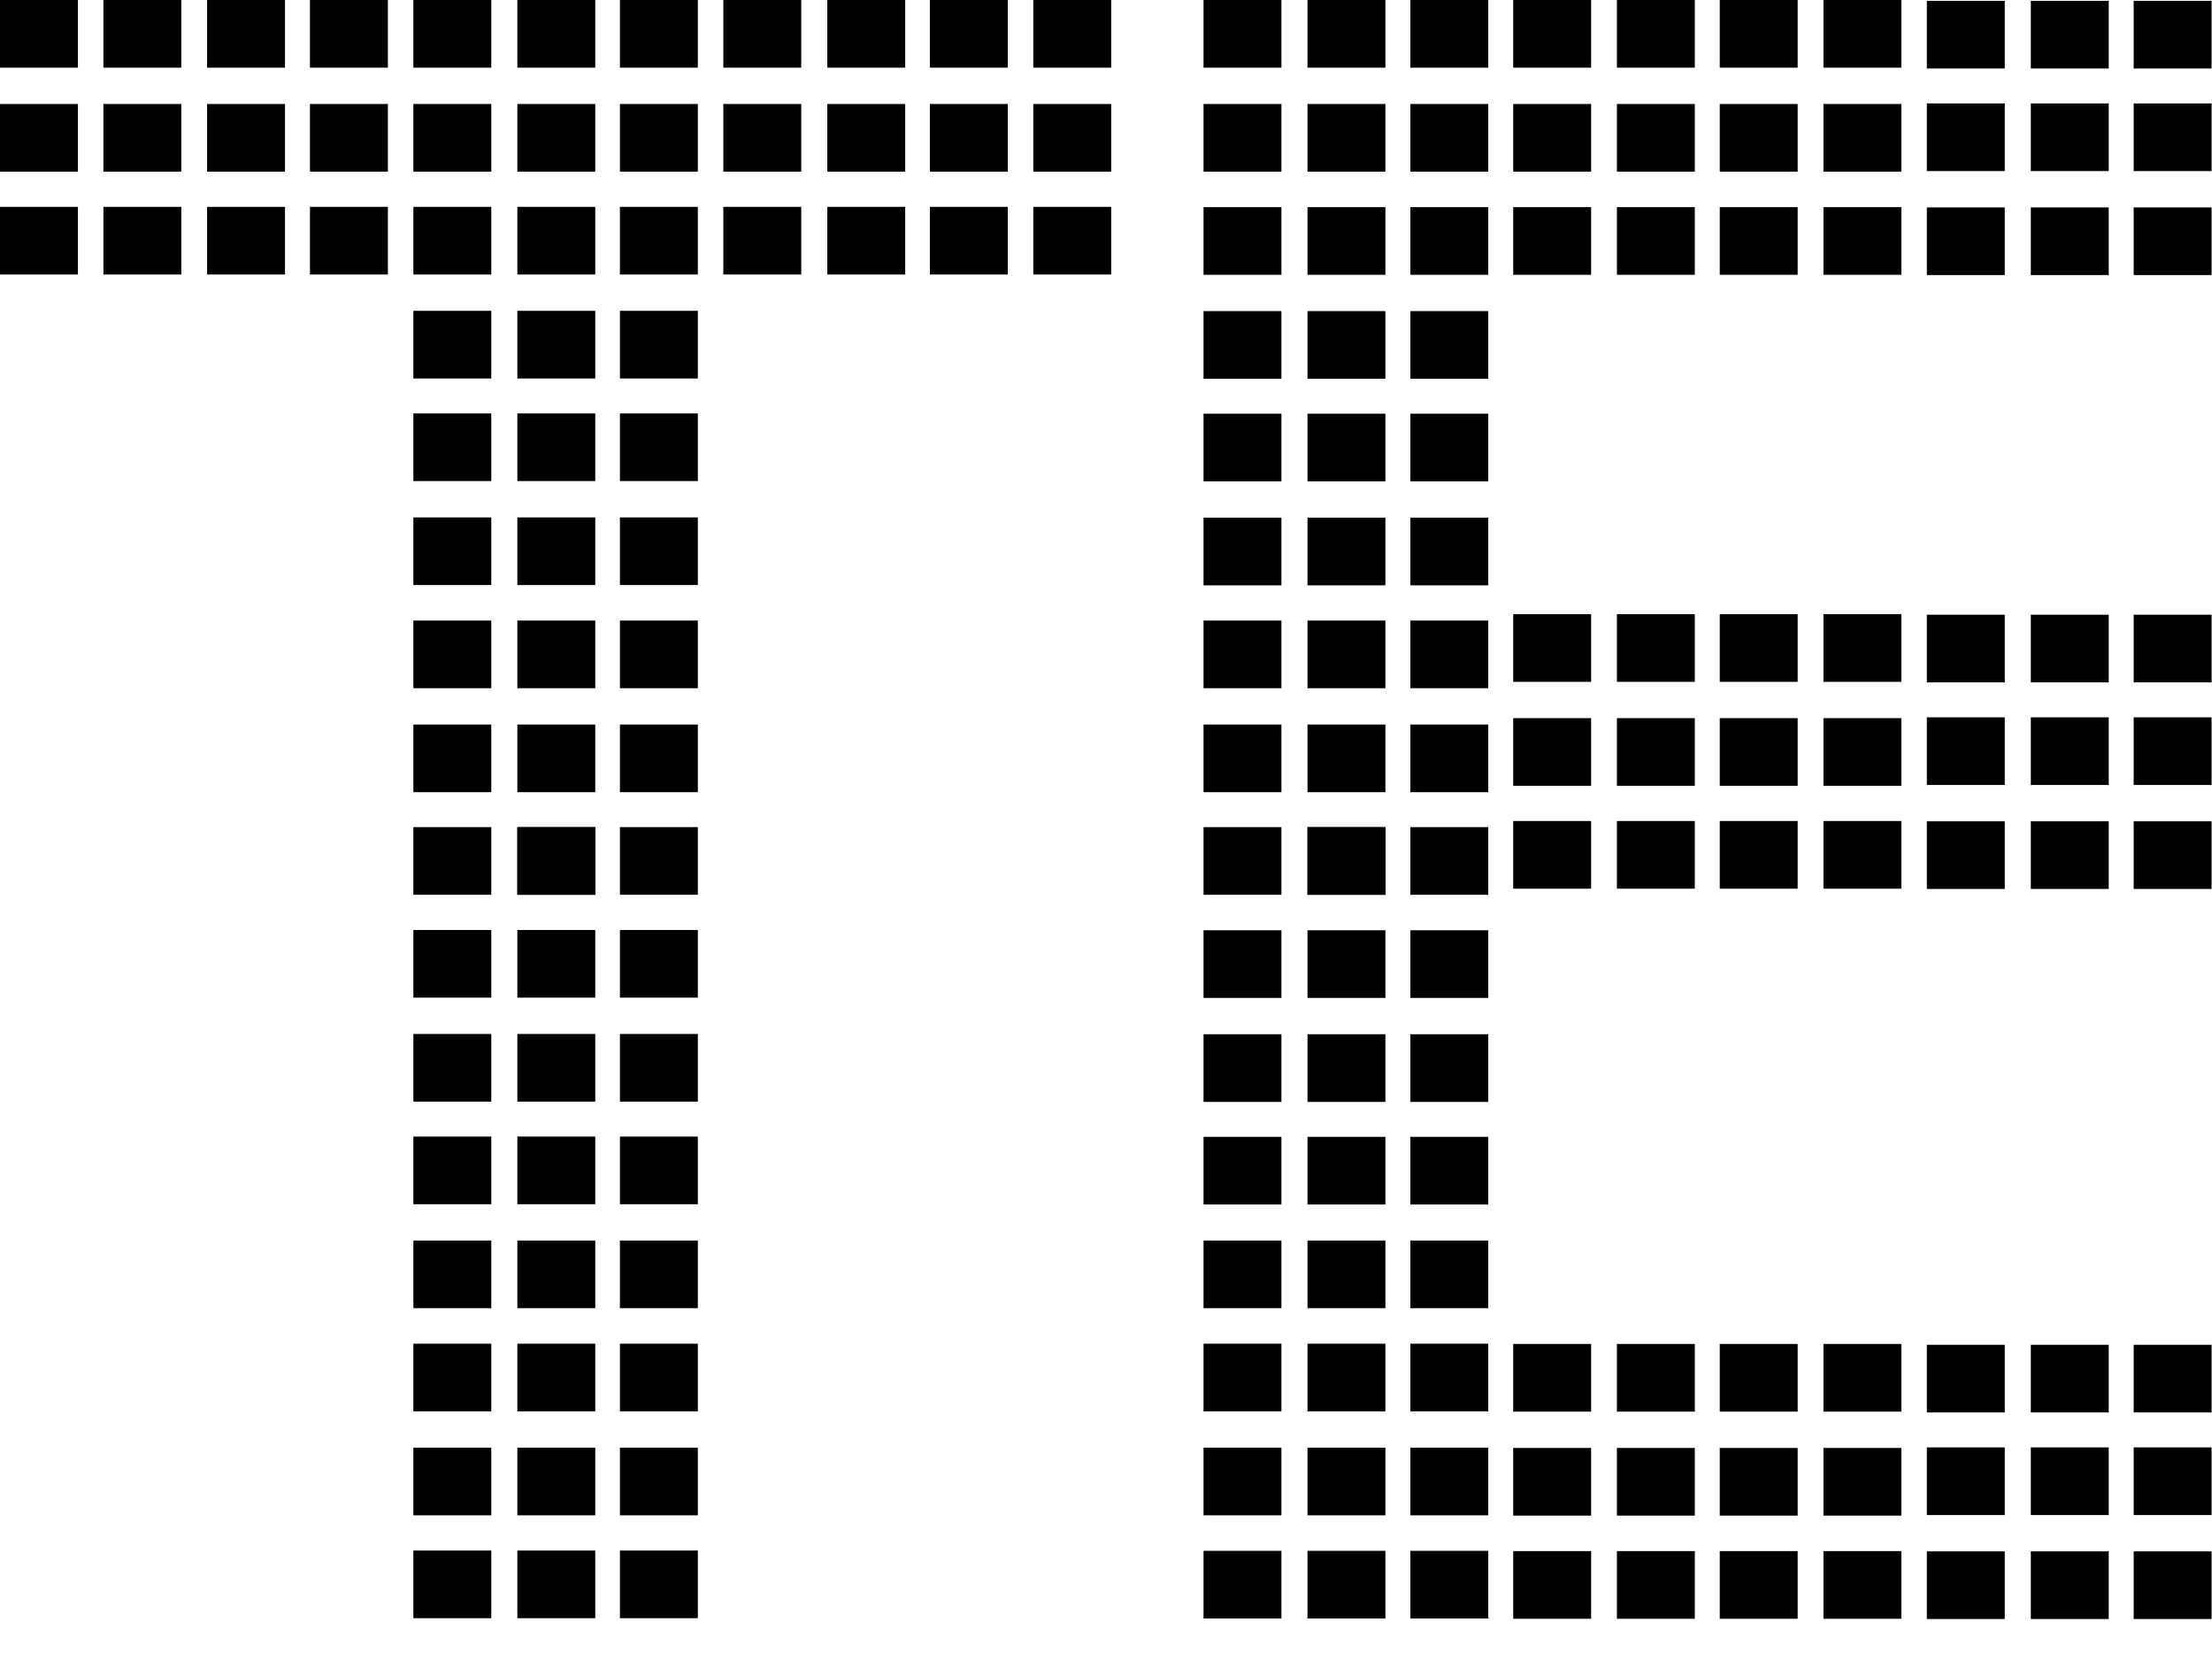 <svg width="669" height="500" viewBox="0 0 669 500" fill="none" xmlns="http://www.w3.org/2000/svg">
<path d="M180.027 0H156.465V20.459H180.027V0Z" fill="black"/>
<path d="M148.583 0H125.021V20.459H148.583V0Z" fill="black"/>
<path d="M211.051 0H187.489V20.459H211.051V0Z" fill="black"/>
<path d="M180.027 31.444H156.465V51.904H180.027V31.444Z" fill="black"/>
<path d="M148.583 31.444H125.021V51.904H148.583V31.444Z" fill="black"/>
<path d="M211.051 31.444H187.489V51.904H211.051V31.444Z" fill="black"/>
<path d="M180.027 62.553H156.465V83.012H180.027V62.553Z" fill="black"/>
<path d="M148.583 62.553H125.021V83.012H148.583V62.553Z" fill="black"/>
<path d="M211.051 62.553H187.489V83.012H211.051V62.553Z" fill="black"/>
<path d="M180.027 93.996H156.465V114.456H180.027V93.996Z" fill="black"/>
<path d="M148.583 93.996H125.021V114.456H148.583V93.996Z" fill="black"/>
<path d="M211.051 93.996H187.489V114.456H211.051V93.996Z" fill="black"/>
<path d="M180.027 125.021H156.465V145.48H180.027V125.021Z" fill="black"/>
<path d="M148.583 125.021H125.021V145.48H148.583V125.021Z" fill="black"/>
<path d="M211.051 125.021H187.489V145.48H211.051V125.021Z" fill="black"/>
<path d="M180.027 156.465H156.465V176.924H180.027V156.465Z" fill="black"/>
<path d="M148.583 156.465H125.021V176.924H148.583V156.465Z" fill="black"/>
<path d="M211.051 156.465H187.489V176.924H211.051V156.465Z" fill="black"/>
<path d="M180.027 187.657H156.465V208.117H180.027V187.657Z" fill="black"/>
<path d="M148.583 187.657H125.021V208.117H148.583V187.657Z" fill="black"/>
<path d="M211.051 187.657H187.489V208.117H211.051V187.657Z" fill="black"/>
<path d="M180.027 219.102H156.465V239.561H180.027V219.102Z" fill="black"/>
<path d="M148.583 219.102H125.021V239.561H148.583V219.102Z" fill="black"/>
<path d="M211.051 219.102H187.489V239.561H211.051V219.102Z" fill="black"/>
<path d="M180.027 250.126H156.465V270.585H180.027V250.126Z" fill="black"/>
<path d="M180.027 250.126H156.465V270.585H180.027V250.126Z" fill="black"/>
<path d="M148.583 250.126H125.021V270.585H148.583V250.126Z" fill="black"/>
<path d="M211.051 250.126H187.489V270.585H211.051V250.126Z" fill="black"/>
<path d="M180.027 281.234H156.465V301.694H180.027V281.234Z" fill="black"/>
<path d="M148.583 281.234H125.021V301.694H148.583V281.234Z" fill="black"/>
<path d="M211.051 281.234H187.489V301.694H211.051V281.234Z" fill="black"/>
<path d="M180.027 312.678H156.465V333.137H180.027V312.678Z" fill="black"/>
<path d="M148.583 312.678H125.021V333.137H148.583V312.678Z" fill="black"/>
<path d="M211.051 312.678H187.489V333.137H211.051V312.678Z" fill="black"/>
<path d="M180.027 343.703H156.465V364.163H180.027V343.703Z" fill="black"/>
<path d="M148.583 343.703H125.021V364.163H148.583V343.703Z" fill="black"/>
<path d="M211.051 343.703H187.489V364.163H211.051V343.703Z" fill="black"/>
<path d="M180.027 375.146H156.465V395.606H180.027V375.146Z" fill="black"/>
<path d="M148.583 375.146H125.021V395.606H148.583V375.146Z" fill="black"/>
<path d="M211.051 375.146H187.489V395.606H211.051V375.146Z" fill="black"/>
<path d="M180.027 406.339H156.465V426.798H180.027V406.339Z" fill="black"/>
<path d="M148.583 406.339H125.021V426.798H148.583V406.339Z" fill="black"/>
<path d="M211.051 406.339H187.489V426.798H211.051V406.339Z" fill="black"/>
<path d="M180.027 437.783H156.465V458.243H180.027V437.783Z" fill="black"/>
<path d="M148.583 437.783H125.021V458.243H148.583V437.783Z" fill="black"/>
<path d="M211.051 437.783H187.489V458.243H211.051V437.783Z" fill="black"/>
<path d="M180.027 468.892H156.465V489.351H180.027V468.892Z" fill="black"/>
<path d="M148.583 468.892H125.021V489.351H148.583V468.892Z" fill="black"/>
<path d="M211.051 468.892H187.489V489.351H211.051V468.892Z" fill="black"/>
<path d="M86.199 0H62.637V20.459H86.199V0Z" fill="black"/>
<path d="M54.838 0H31.276V20.459H54.838V0Z" fill="black"/>
<path d="M117.307 0H93.745V20.459H117.307V0Z" fill="black"/>
<path d="M86.199 31.444H62.637V51.904H86.199V31.444Z" fill="black"/>
<path d="M54.838 31.444H31.276V51.904H54.838V31.444Z" fill="black"/>
<path d="M117.307 31.444H93.745V51.904H117.307V31.444Z" fill="black"/>
<path d="M86.199 62.553H62.637V83.012H86.199V62.553Z" fill="black"/>
<path d="M54.838 62.553H31.276V83.012H54.838V62.553Z" fill="black"/>
<path d="M117.307 62.553H93.745V83.012H117.307V62.553Z" fill="black"/>
<path d="M273.772 0H250.21V20.459H273.772V0Z" fill="black"/>
<path d="M242.328 0H218.766V20.459H242.328V0Z" fill="black"/>
<path d="M304.796 0H281.234V20.459H304.796V0Z" fill="black"/>
<path d="M273.772 31.444H250.21V51.904H273.772V31.444Z" fill="black"/>
<path d="M242.328 31.444H218.766V51.904H242.328V31.444Z" fill="black"/>
<path d="M304.796 31.444H281.234V51.904H304.796V31.444Z" fill="black"/>
<path d="M273.772 62.553H250.21V83.012H273.772V62.553Z" fill="black"/>
<path d="M242.328 62.553H218.766V83.012H242.328V62.553Z" fill="black"/>
<path d="M304.796 62.553H281.234V83.012H304.796V62.553Z" fill="black"/>
<path d="M23.562 0H0V20.459H23.562V0Z" fill="black"/>
<path d="M23.562 31.444H0V51.904H23.562V31.444Z" fill="black"/>
<path d="M23.562 62.553H0V83.012H23.562V62.553Z" fill="black"/>
<path d="M336.073 0H312.511V20.459H336.073V0Z" fill="black"/>
<path d="M336.073 31.444H312.511V51.904H336.073V31.444Z" fill="black"/>
<path d="M336.073 62.553H312.511V83.012H336.073V62.553Z" fill="black"/>
<path d="M419.002 0H395.44V20.459H419.002V0Z" fill="black"/>
<path d="M387.558 0H363.996V20.459H387.558V0Z" fill="black"/>
<path d="M450.111 0H426.549V20.459H450.111V0Z" fill="black"/>
<path d="M419.002 31.444H395.44V51.904H419.002V31.444Z" fill="black"/>
<path d="M387.558 31.444H363.996V51.904H387.558V31.444Z" fill="black"/>
<path d="M450.111 31.444H426.549V51.904H450.111V31.444Z" fill="black"/>
<path d="M419.002 62.637H395.44V83.096H419.002V62.637Z" fill="black"/>
<path d="M387.558 62.637H363.996V83.096H387.558V62.637Z" fill="black"/>
<path d="M450.111 62.637H426.549V83.096H450.111V62.637Z" fill="black"/>
<path d="M419.002 94.08H395.44V114.54H419.002V94.08Z" fill="black"/>
<path d="M387.558 94.08H363.996V114.54H387.558V94.08Z" fill="black"/>
<path d="M450.111 94.08H426.549V114.54H450.111V94.08Z" fill="black"/>
<path d="M419.002 125.104H395.44V145.564H419.002V125.104Z" fill="black"/>
<path d="M387.558 125.104H363.996V145.564H387.558V125.104Z" fill="black"/>
<path d="M450.111 125.104H426.549V145.564H450.111V125.104Z" fill="black"/>
<path d="M419.002 156.549H395.44V177.008H419.002V156.549Z" fill="black"/>
<path d="M387.558 156.549H363.996V177.008H387.558V156.549Z" fill="black"/>
<path d="M450.111 156.549H426.549V177.008H450.111V156.549Z" fill="black"/>
<path d="M419.002 187.657H395.44V208.117H419.002V187.657Z" fill="black"/>
<path d="M387.558 187.657H363.996V208.117H387.558V187.657Z" fill="black"/>
<path d="M450.111 187.657H426.549V208.117H450.111V187.657Z" fill="black"/>
<path d="M419.002 219.102H395.44V239.561H419.002V219.102Z" fill="black"/>
<path d="M387.558 219.102H363.996V239.561H387.558V219.102Z" fill="black"/>
<path d="M450.111 219.102H426.549V239.561H450.111V219.102Z" fill="black"/>
<path d="M419.002 250.126H395.44V270.585H419.002V250.126Z" fill="black"/>
<path d="M419.002 250.126H395.44V270.585H419.002V250.126Z" fill="black"/>
<path d="M387.558 250.126H363.996V270.585H387.558V250.126Z" fill="black"/>
<path d="M450.111 250.126H426.549V270.585H450.111V250.126Z" fill="black"/>
<path d="M419.002 281.318H395.44V301.778H419.002V281.318Z" fill="black"/>
<path d="M387.558 281.318H363.996V301.778H387.558V281.318Z" fill="black"/>
<path d="M450.111 281.318H426.549V301.778H450.111V281.318Z" fill="black"/>
<path d="M419.002 312.762H395.44V333.221H419.002V312.762Z" fill="black"/>
<path d="M387.558 312.762H363.996V333.221H387.558V312.762Z" fill="black"/>
<path d="M450.111 312.762H426.549V333.221H450.111V312.762Z" fill="black"/>
<path d="M419.002 343.787H395.44V364.247H419.002V343.787Z" fill="black"/>
<path d="M387.558 343.787H363.996V364.247H387.558V343.787Z" fill="black"/>
<path d="M450.111 343.787H426.549V364.247H450.111V343.787Z" fill="black"/>
<path d="M419.002 375.146H395.44V395.606H419.002V375.146Z" fill="black"/>
<path d="M387.558 375.146H363.996V395.606H387.558V375.146Z" fill="black"/>
<path d="M450.111 375.146H426.549V395.606H450.111V375.146Z" fill="black"/>
<path d="M419.002 406.339H395.44V426.798H419.002V406.339Z" fill="black"/>
<path d="M387.558 406.339H363.996V426.798H387.558V406.339Z" fill="black"/>
<path d="M450.111 406.339H426.549V426.798H450.111V406.339Z" fill="black"/>
<path d="M419.002 437.783H395.44V458.243H419.002V437.783Z" fill="black"/>
<path d="M387.558 437.783H363.996V458.243H387.558V437.783Z" fill="black"/>
<path d="M450.111 437.783H426.549V458.243H450.111V437.783Z" fill="black"/>
<path d="M419.002 468.976H395.44V489.435H419.002V468.976Z" fill="black"/>
<path d="M387.558 468.976H363.996V489.435H387.558V468.976Z" fill="black"/>
<path d="M450.111 468.976H426.549V489.435H450.111V468.976Z" fill="black"/>
<path d="M512.579 0H489.017V20.459H512.579V0Z" fill="black"/>
<path d="M481.219 0H457.657V20.459H481.219V0Z" fill="black"/>
<path d="M543.688 0H520.126V20.459H543.688V0Z" fill="black"/>
<path d="M512.579 31.444H489.017V51.904H512.579V31.444Z" fill="black"/>
<path d="M481.219 31.444H457.657V51.904H481.219V31.444Z" fill="black"/>
<path d="M543.688 31.444H520.126V51.904H543.688V31.444Z" fill="black"/>
<path d="M512.579 62.637H489.017V83.096H512.579V62.637Z" fill="black"/>
<path d="M481.219 62.637H457.657V83.096H481.219V62.637Z" fill="black"/>
<path d="M543.688 62.637H520.126V83.096H543.688V62.637Z" fill="black"/>
<path d="M637.768 0.252H614.206V20.712H637.768V0.252Z" fill="black"/>
<path d="M606.324 0.252H582.762V20.712H606.324V0.252Z" fill="black"/>
<path d="M668.876 0.252H645.314V20.712H668.876V0.252Z" fill="black"/>
<path d="M637.768 31.276H614.206V51.736H637.768V31.276Z" fill="black"/>
<path d="M606.324 31.276H582.762V51.736H606.324V31.276Z" fill="black"/>
<path d="M668.876 31.276H645.314V51.736H668.876V31.276Z" fill="black"/>
<path d="M637.768 62.72H614.206V83.179H637.768V62.72Z" fill="black"/>
<path d="M606.324 62.72H582.762V83.179H606.324V62.72Z" fill="black"/>
<path d="M668.876 62.72H645.314V83.179H668.876V62.72Z" fill="black"/>
<path d="M575.047 0H551.485V20.459H575.047V0Z" fill="black"/>
<path d="M575.047 31.444H551.485V51.904H575.047V31.444Z" fill="black"/>
<path d="M575.047 62.637H551.485V83.096H575.047V62.637Z" fill="black"/>
<path d="M512.579 185.729H489.017V206.188H512.579V185.729Z" fill="black"/>
<path d="M481.219 185.729H457.657V206.188H481.219V185.729Z" fill="black"/>
<path d="M543.688 185.729H520.126V206.188H543.688V185.729Z" fill="black"/>
<path d="M512.579 217.173H489.017V237.632H512.579V217.173Z" fill="black"/>
<path d="M481.219 217.173H457.657V237.632H481.219V217.173Z" fill="black"/>
<path d="M543.688 217.173H520.126V237.632H543.688V217.173Z" fill="black"/>
<path d="M512.579 248.281H489.017V268.741H512.579V248.281Z" fill="black"/>
<path d="M481.219 248.281H457.657V268.741H481.219V248.281Z" fill="black"/>
<path d="M543.688 248.281H520.126V268.741H543.688V248.281Z" fill="black"/>
<path d="M637.768 185.896H614.206V206.356H637.768V185.896Z" fill="black"/>
<path d="M606.324 185.896H582.762V206.356H606.324V185.896Z" fill="black"/>
<path d="M668.876 185.896H645.314V206.356H668.876V185.896Z" fill="black"/>
<path d="M637.768 216.921H614.206V237.38H637.768V216.921Z" fill="black"/>
<path d="M606.324 216.921H582.762V237.38H606.324V216.921Z" fill="black"/>
<path d="M668.876 216.921H645.314V237.38H668.876V216.921Z" fill="black"/>
<path d="M637.768 248.365H614.206V268.825H637.768V248.365Z" fill="black"/>
<path d="M606.324 248.365H582.762V268.825H606.324V248.365Z" fill="black"/>
<path d="M668.876 248.365H645.314V268.825H668.876V248.365Z" fill="black"/>
<path d="M575.047 185.729H551.485V206.188H575.047V185.729Z" fill="black"/>
<path d="M575.047 217.173H551.485V237.632H575.047V217.173Z" fill="black"/>
<path d="M575.047 248.281H551.485V268.741H575.047V248.281Z" fill="black"/>
<path d="M512.579 406.423H489.017V426.882H512.579V406.423Z" fill="black"/>
<path d="M481.219 406.423H457.657V426.882H481.219V406.423Z" fill="black"/>
<path d="M543.688 406.423H520.126V426.882H543.688V406.423Z" fill="black"/>
<path d="M512.579 437.867H489.017V458.327H512.579V437.867Z" fill="black"/>
<path d="M481.219 437.867H457.657V458.327H481.219V437.867Z" fill="black"/>
<path d="M543.688 437.867H520.126V458.327H543.688V437.867Z" fill="black"/>
<path d="M512.579 469.06H489.017V489.519H512.579V469.06Z" fill="black"/>
<path d="M481.219 469.06H457.657V489.519H481.219V469.06Z" fill="black"/>
<path d="M543.688 469.06H520.126V489.519H543.688V469.06Z" fill="black"/>
<path d="M637.768 406.675H614.206V427.134H637.768V406.675Z" fill="black"/>
<path d="M606.324 406.675H582.762V427.134H606.324V406.675Z" fill="black"/>
<path d="M668.876 406.675H645.314V427.134H668.876V406.675Z" fill="black"/>
<path d="M637.768 437.699H614.206V458.159H637.768V437.699Z" fill="black"/>
<path d="M606.324 437.699H582.762V458.159H606.324V437.699Z" fill="black"/>
<path d="M668.876 437.699H645.314V458.159H668.876V437.699Z" fill="black"/>
<path d="M637.768 469.143H614.206V489.602H637.768V469.143Z" fill="black"/>
<path d="M606.324 469.143H582.762V489.602H606.324V469.143Z" fill="black"/>
<path d="M668.876 469.143H645.314V489.602H668.876V469.143Z" fill="black"/>
<path d="M575.047 406.423H551.485V426.882H575.047V406.423Z" fill="black"/>
<path d="M575.047 437.867H551.485V458.327H575.047V437.867Z" fill="black"/>
<path d="M575.047 469.06H551.485V489.519H575.047V469.06Z" fill="black"/>
</svg>
